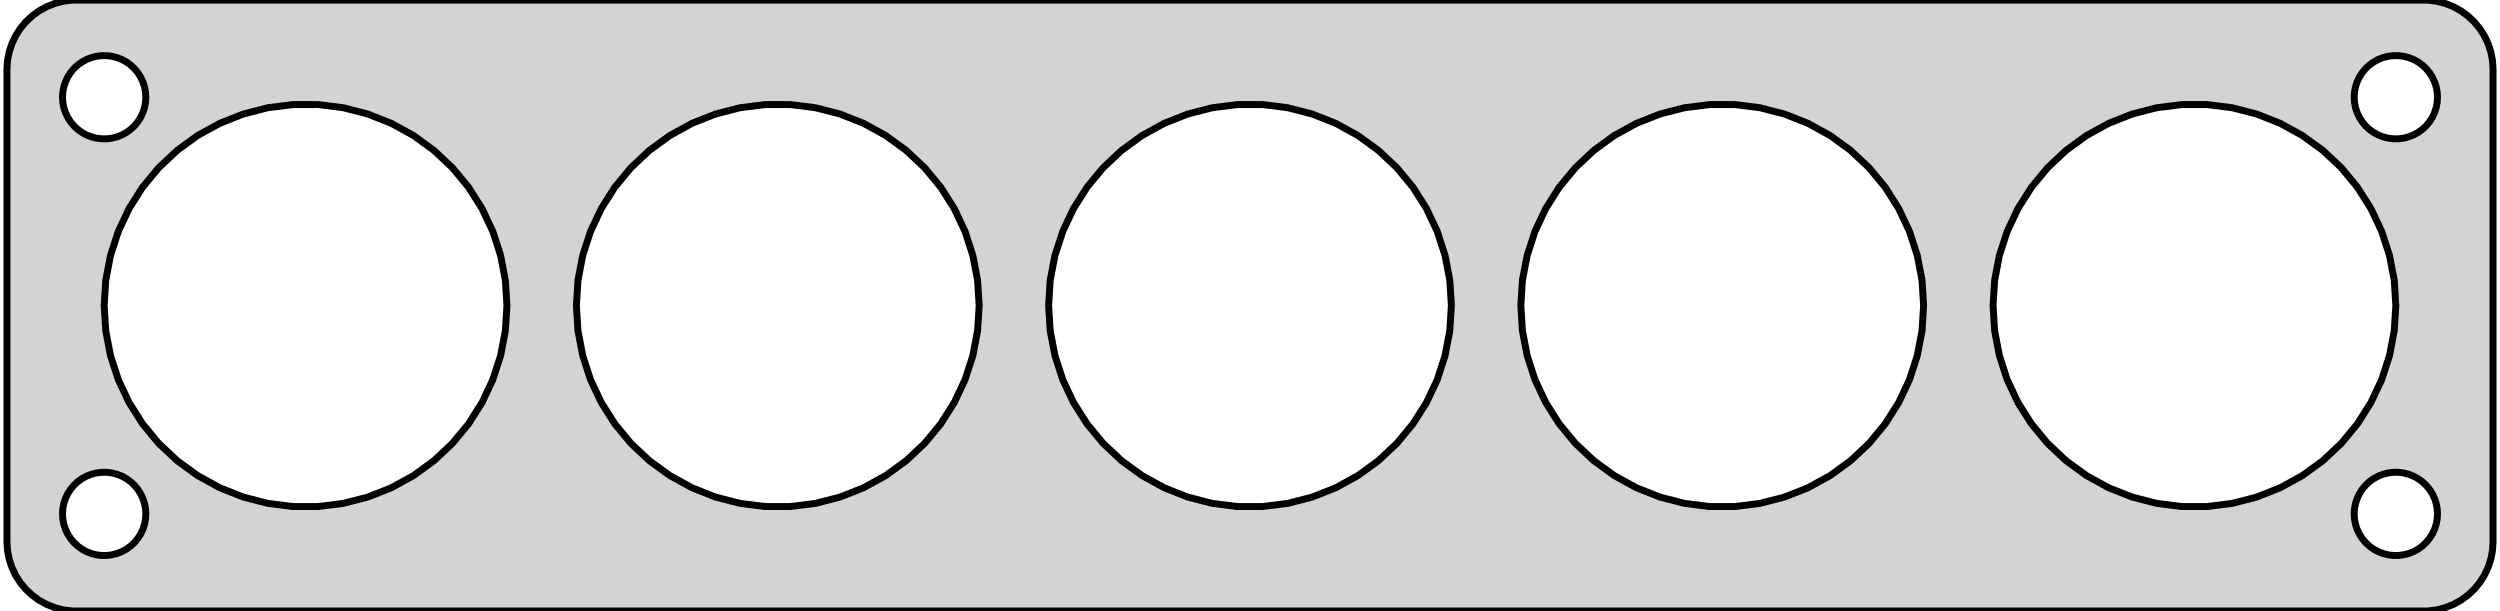 <?xml version="1.0" standalone="no"?>
<!DOCTYPE svg PUBLIC "-//W3C//DTD SVG 1.1//EN" "http://www.w3.org/Graphics/SVG/1.1/DTD/svg11.dtd">
<svg width="180mm" height="44mm" viewBox="-90 -76 180 44" xmlns="http://www.w3.org/2000/svg" version="1.1">
<title>OpenSCAD Model</title>
<path d="
M 85.437,-32.089 L 86.045,-32.245 L 86.629,-32.476 L 87.179,-32.778 L 87.687,-33.147 L 88.145,-33.577
 L 88.545,-34.061 L 88.882,-34.591 L 89.149,-35.159 L 89.343,-35.757 L 89.461,-36.373 L 89.5,-37
 L 89.5,-71 L 89.461,-71.627 L 89.343,-72.243 L 89.149,-72.841 L 88.882,-73.409 L 88.545,-73.939
 L 88.145,-74.423 L 87.687,-74.853 L 87.179,-75.222 L 86.629,-75.524 L 86.045,-75.755 L 85.437,-75.911
 L 84.814,-75.99 L -84.814,-75.99 L -85.437,-75.911 L -86.045,-75.755 L -86.629,-75.524 L -87.179,-75.222
 L -87.687,-74.853 L -88.145,-74.423 L -88.545,-73.939 L -88.882,-73.409 L -89.149,-72.841 L -89.343,-72.243
 L -89.461,-71.627 L -89.5,-71 L -89.5,-37 L -89.461,-36.373 L -89.343,-35.757 L -89.149,-35.159
 L -88.882,-34.591 L -88.545,-34.061 L -88.145,-33.577 L -87.687,-33.147 L -87.179,-32.778 L -86.629,-32.476
 L -86.045,-32.245 L -85.437,-32.089 L -84.814,-32.01 L 84.814,-32.01 z
M -82.688,-66.006 L -83.062,-66.053 L -83.427,-66.147 L -83.777,-66.285 L -84.108,-66.467 L -84.412,-66.688
 L -84.687,-66.946 L -84.927,-67.237 L -85.129,-67.555 L -85.289,-67.896 L -85.406,-68.254 L -85.476,-68.624
 L -85.5,-69 L -85.476,-69.376 L -85.406,-69.746 L -85.289,-70.104 L -85.129,-70.445 L -84.927,-70.763
 L -84.687,-71.054 L -84.412,-71.311 L -84.108,-71.533 L -83.777,-71.715 L -83.427,-71.853 L -83.062,-71.947
 L -82.688,-71.994 L -82.312,-71.994 L -81.938,-71.947 L -81.573,-71.853 L -81.223,-71.715 L -80.892,-71.533
 L -80.588,-71.311 L -80.313,-71.054 L -80.073,-70.763 L -79.871,-70.445 L -79.711,-70.104 L -79.594,-69.746
 L -79.524,-69.376 L -79.5,-69 L -79.524,-68.624 L -79.594,-68.254 L -79.711,-67.896 L -79.871,-67.555
 L -80.073,-67.237 L -80.313,-66.946 L -80.588,-66.688 L -80.892,-66.467 L -81.223,-66.285 L -81.573,-66.147
 L -81.938,-66.053 L -82.312,-66.006 z
M 82.312,-66.006 L 81.938,-66.053 L 81.573,-66.147 L 81.223,-66.285 L 80.892,-66.467 L 80.588,-66.688
 L 80.313,-66.946 L 80.073,-67.237 L 79.871,-67.555 L 79.711,-67.896 L 79.594,-68.254 L 79.524,-68.624
 L 79.5,-69 L 79.524,-69.376 L 79.594,-69.746 L 79.711,-70.104 L 79.871,-70.445 L 80.073,-70.763
 L 80.313,-71.054 L 80.588,-71.311 L 80.892,-71.533 L 81.223,-71.715 L 81.573,-71.853 L 81.938,-71.947
 L 82.312,-71.994 L 82.688,-71.994 L 83.062,-71.947 L 83.427,-71.853 L 83.777,-71.715 L 84.108,-71.533
 L 84.412,-71.311 L 84.687,-71.054 L 84.927,-70.763 L 85.129,-70.445 L 85.289,-70.104 L 85.406,-69.746
 L 85.476,-69.376 L 85.5,-69 L 85.476,-68.624 L 85.406,-68.254 L 85.289,-67.896 L 85.129,-67.555
 L 84.927,-67.237 L 84.687,-66.946 L 84.412,-66.688 L 84.108,-66.467 L 83.777,-66.285 L 83.427,-66.147
 L 83.062,-66.053 L 82.688,-66.006 z
M 33.09,-39.529 L 31.283,-39.757 L 29.519,-40.21 L 27.826,-40.88 L 26.23,-41.757 L 24.757,-42.828
 L 23.43,-44.074 L 22.269,-45.477 L 21.294,-47.015 L 20.518,-48.662 L 19.956,-50.394 L 19.614,-52.183
 L 19.5,-54 L 19.614,-55.817 L 19.956,-57.606 L 20.518,-59.338 L 21.294,-60.985 L 22.269,-62.523
 L 23.43,-63.926 L 24.757,-65.172 L 26.23,-66.243 L 27.826,-67.12 L 29.519,-67.79 L 31.283,-68.243
 L 33.09,-68.471 L 34.91,-68.471 L 36.717,-68.243 L 38.481,-67.79 L 40.174,-67.12 L 41.77,-66.243
 L 43.243,-65.172 L 44.57,-63.926 L 45.731,-62.523 L 46.706,-60.985 L 47.482,-59.338 L 48.044,-57.606
 L 48.386,-55.817 L 48.5,-54 L 48.386,-52.183 L 48.044,-50.394 L 47.482,-48.662 L 46.706,-47.015
 L 45.731,-45.477 L 44.57,-44.074 L 43.243,-42.828 L 41.77,-41.757 L 40.174,-40.88 L 38.481,-40.21
 L 36.717,-39.757 L 34.91,-39.529 z
M -68.91,-39.529 L -70.717,-39.757 L -72.481,-40.21 L -74.174,-40.88 L -75.769,-41.757 L -77.243,-42.828
 L -78.57,-44.074 L -79.731,-45.477 L -80.706,-47.015 L -81.482,-48.662 L -82.044,-50.394 L -82.386,-52.183
 L -82.5,-54 L -82.386,-55.817 L -82.044,-57.606 L -81.482,-59.338 L -80.706,-60.985 L -79.731,-62.523
 L -78.57,-63.926 L -77.243,-65.172 L -75.769,-66.243 L -74.174,-67.12 L -72.481,-67.79 L -70.717,-68.243
 L -68.91,-68.471 L -67.09,-68.471 L -65.283,-68.243 L -63.519,-67.79 L -61.826,-67.12 L -60.23,-66.243
 L -58.757,-65.172 L -57.43,-63.926 L -56.269,-62.523 L -55.294,-60.985 L -54.518,-59.338 L -53.956,-57.606
 L -53.614,-55.817 L -53.5,-54 L -53.614,-52.183 L -53.956,-50.394 L -54.518,-48.662 L -55.294,-47.015
 L -56.269,-45.477 L -57.43,-44.074 L -58.757,-42.828 L -60.23,-41.757 L -61.826,-40.88 L -63.519,-40.21
 L -65.283,-39.757 L -67.09,-39.529 z
M -0.91,-39.529 L -2.717,-39.757 L -4.481,-40.21 L -6.174,-40.88 L -7.769,-41.757 L -9.243,-42.828
 L -10.57,-44.074 L -11.731,-45.477 L -12.706,-47.015 L -13.482,-48.662 L -14.044,-50.394 L -14.386,-52.183
 L -14.5,-54 L -14.386,-55.817 L -14.044,-57.606 L -13.482,-59.338 L -12.706,-60.985 L -11.731,-62.523
 L -10.57,-63.926 L -9.243,-65.172 L -7.769,-66.243 L -6.174,-67.12 L -4.481,-67.79 L -2.717,-68.243
 L -0.91,-68.471 L 0.91,-68.471 L 2.717,-68.243 L 4.481,-67.79 L 6.174,-67.12 L 7.769,-66.243
 L 9.243,-65.172 L 10.57,-63.926 L 11.731,-62.523 L 12.706,-60.985 L 13.482,-59.338 L 14.044,-57.606
 L 14.386,-55.817 L 14.5,-54 L 14.386,-52.183 L 14.044,-50.394 L 13.482,-48.662 L 12.706,-47.015
 L 11.731,-45.477 L 10.57,-44.074 L 9.243,-42.828 L 7.769,-41.757 L 6.174,-40.88 L 4.481,-40.21
 L 2.717,-39.757 L 0.91,-39.529 z
M -34.91,-39.529 L -36.717,-39.757 L -38.481,-40.21 L -40.174,-40.88 L -41.77,-41.757 L -43.243,-42.828
 L -44.57,-44.074 L -45.731,-45.477 L -46.706,-47.015 L -47.482,-48.662 L -48.044,-50.394 L -48.386,-52.183
 L -48.5,-54 L -48.386,-55.817 L -48.044,-57.606 L -47.482,-59.338 L -46.706,-60.985 L -45.731,-62.523
 L -44.57,-63.926 L -43.243,-65.172 L -41.77,-66.243 L -40.174,-67.12 L -38.481,-67.79 L -36.717,-68.243
 L -34.91,-68.471 L -33.09,-68.471 L -31.283,-68.243 L -29.519,-67.79 L -27.826,-67.12 L -26.23,-66.243
 L -24.757,-65.172 L -23.43,-63.926 L -22.269,-62.523 L -21.294,-60.985 L -20.518,-59.338 L -19.956,-57.606
 L -19.614,-55.817 L -19.5,-54 L -19.614,-52.183 L -19.956,-50.394 L -20.518,-48.662 L -21.294,-47.015
 L -22.269,-45.477 L -23.43,-44.074 L -24.757,-42.828 L -26.23,-41.757 L -27.826,-40.88 L -29.519,-40.21
 L -31.283,-39.757 L -33.09,-39.529 z
M 67.09,-39.529 L 65.283,-39.757 L 63.519,-40.21 L 61.826,-40.88 L 60.23,-41.757 L 58.757,-42.828
 L 57.43,-44.074 L 56.269,-45.477 L 55.294,-47.015 L 54.518,-48.662 L 53.956,-50.394 L 53.614,-52.183
 L 53.5,-54 L 53.614,-55.817 L 53.956,-57.606 L 54.518,-59.338 L 55.294,-60.985 L 56.269,-62.523
 L 57.43,-63.926 L 58.757,-65.172 L 60.23,-66.243 L 61.826,-67.12 L 63.519,-67.79 L 65.283,-68.243
 L 67.09,-68.471 L 68.91,-68.471 L 70.717,-68.243 L 72.481,-67.79 L 74.174,-67.12 L 75.769,-66.243
 L 77.243,-65.172 L 78.57,-63.926 L 79.731,-62.523 L 80.706,-60.985 L 81.482,-59.338 L 82.044,-57.606
 L 82.386,-55.817 L 82.5,-54 L 82.386,-52.183 L 82.044,-50.394 L 81.482,-48.662 L 80.706,-47.015
 L 79.731,-45.477 L 78.57,-44.074 L 77.243,-42.828 L 75.769,-41.757 L 74.174,-40.88 L 72.481,-40.21
 L 70.717,-39.757 L 68.91,-39.529 z
M 82.312,-36.006 L 81.938,-36.053 L 81.573,-36.147 L 81.223,-36.285 L 80.892,-36.467 L 80.588,-36.688
 L 80.313,-36.946 L 80.073,-37.237 L 79.871,-37.555 L 79.711,-37.896 L 79.594,-38.254 L 79.524,-38.624
 L 79.5,-39 L 79.524,-39.376 L 79.594,-39.746 L 79.711,-40.104 L 79.871,-40.445 L 80.073,-40.763
 L 80.313,-41.054 L 80.588,-41.312 L 80.892,-41.533 L 81.223,-41.715 L 81.573,-41.853 L 81.938,-41.947
 L 82.312,-41.994 L 82.688,-41.994 L 83.062,-41.947 L 83.427,-41.853 L 83.777,-41.715 L 84.108,-41.533
 L 84.412,-41.312 L 84.687,-41.054 L 84.927,-40.763 L 85.129,-40.445 L 85.289,-40.104 L 85.406,-39.746
 L 85.476,-39.376 L 85.5,-39 L 85.476,-38.624 L 85.406,-38.254 L 85.289,-37.896 L 85.129,-37.555
 L 84.927,-37.237 L 84.687,-36.946 L 84.412,-36.688 L 84.108,-36.467 L 83.777,-36.285 L 83.427,-36.147
 L 83.062,-36.053 L 82.688,-36.006 z
M -82.688,-36.006 L -83.062,-36.053 L -83.427,-36.147 L -83.777,-36.285 L -84.108,-36.467 L -84.412,-36.688
 L -84.687,-36.946 L -84.927,-37.237 L -85.129,-37.555 L -85.289,-37.896 L -85.406,-38.254 L -85.476,-38.624
 L -85.5,-39 L -85.476,-39.376 L -85.406,-39.746 L -85.289,-40.104 L -85.129,-40.445 L -84.927,-40.763
 L -84.687,-41.054 L -84.412,-41.312 L -84.108,-41.533 L -83.777,-41.715 L -83.427,-41.853 L -83.062,-41.947
 L -82.688,-41.994 L -82.312,-41.994 L -81.938,-41.947 L -81.573,-41.853 L -81.223,-41.715 L -80.892,-41.533
 L -80.588,-41.312 L -80.313,-41.054 L -80.073,-40.763 L -79.871,-40.445 L -79.711,-40.104 L -79.594,-39.746
 L -79.524,-39.376 L -79.5,-39 L -79.524,-38.624 L -79.594,-38.254 L -79.711,-37.896 L -79.871,-37.555
 L -80.073,-37.237 L -80.313,-36.946 L -80.588,-36.688 L -80.892,-36.467 L -81.223,-36.285 L -81.573,-36.147
 L -81.938,-36.053 L -82.312,-36.006 z
" stroke="black" fill="lightgray" stroke-width="0.5"/>
</svg>
